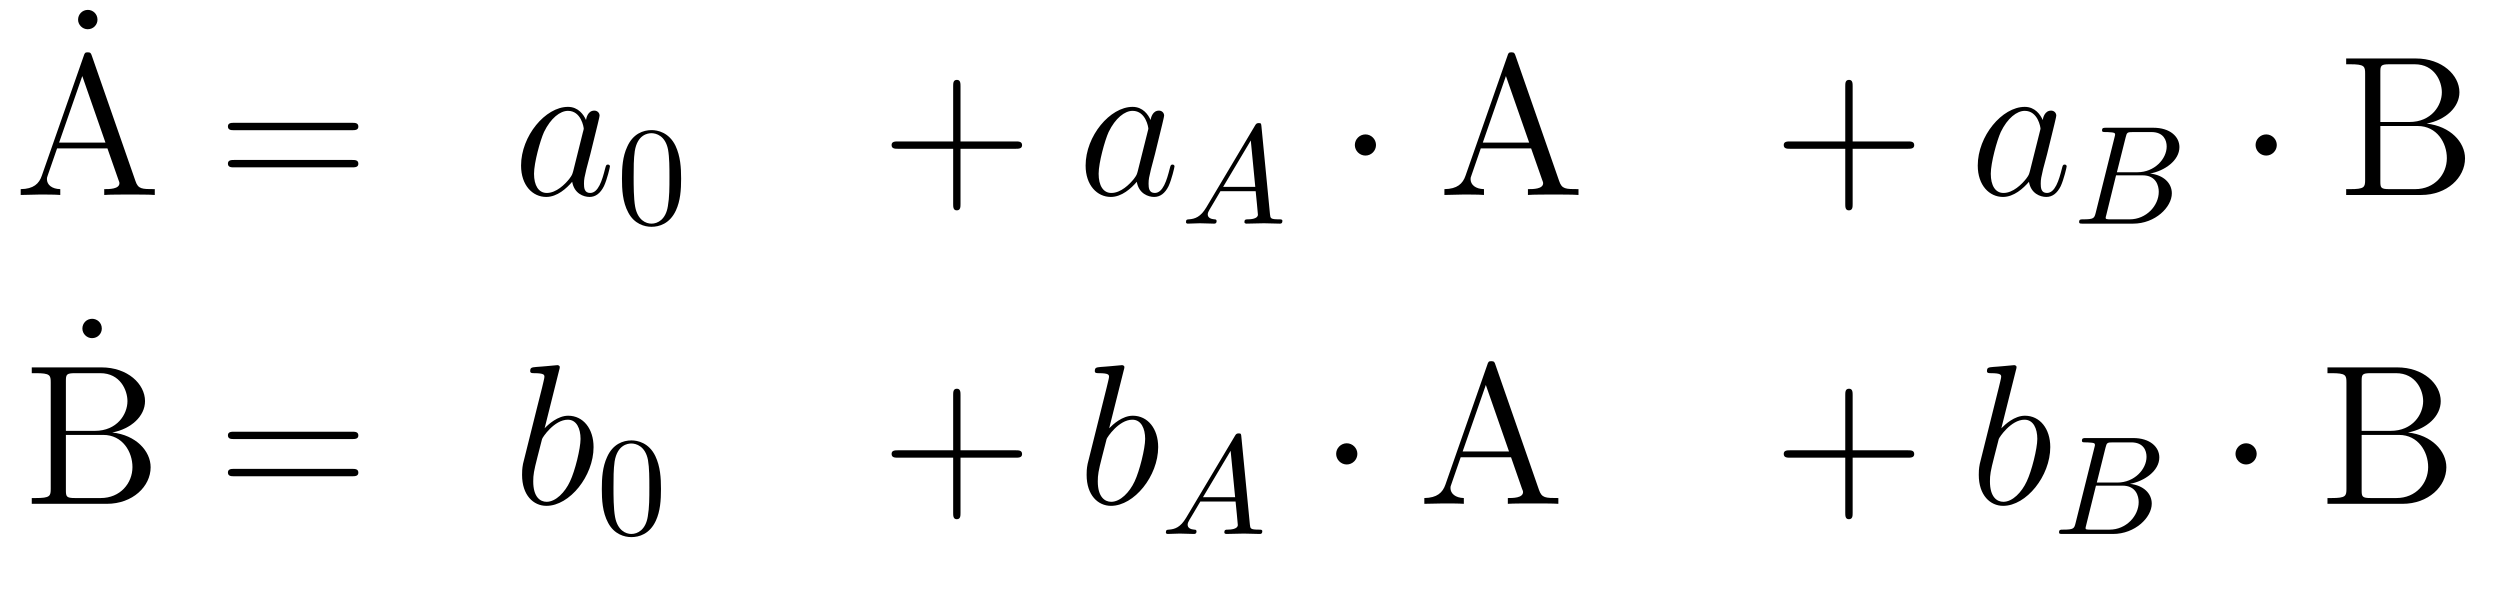 <?xml version="1.0" encoding="UTF-8"?>
<svg xmlns="http://www.w3.org/2000/svg" xmlns:xlink="http://www.w3.org/1999/xlink" width="174pt" height="42pt" viewBox="0 0 174 42" version="1.1">
<g id="surface20">
<path style=" stroke:none;fill-rule:evenodd;fill:rgb(0%,0%,0%);fill-opacity:1;" d="M 6.785 1.371 C 6.785 0.953 6.449 0.688 6.117 0.688 C 5.727 0.688 5.434 0.996 5.434 1.371 C 5.434 1.73 5.742 2.035 6.102 2.035 C 6.52 2.035 6.785 1.703 6.785 1.371 Z M 6.785 1.371 "/>
<path style=" stroke:none;fill-rule:evenodd;fill:rgb(0%,0%,0%);fill-opacity:1;" d="M 10.773 13.57 L 10.773 13.164 C 9.871 13.164 9.617 13.164 9.426 12.594 L 6.395 3.891 C 6.336 3.723 6.309 3.641 6.117 3.641 C 5.922 3.641 5.891 3.684 5.824 3.902 L 2.914 12.219 C 2.723 12.789 2.332 13.152 1.441 13.164 L 1.441 13.57 L 2.777 13.539 C 3.168 13.539 3.836 13.539 4.195 13.57 L 4.195 13.164 C 3.609 13.152 3.266 12.859 3.266 12.469 C 3.266 12.387 3.266 12.359 3.332 12.18 L 3.973 10.328 L 7.477 10.328 L 8.242 12.512 C 8.312 12.68 8.312 12.707 8.312 12.75 C 8.312 13.164 7.602 13.164 7.254 13.164 L 7.254 13.57 C 7.574 13.539 8.672 13.539 9.062 13.539 C 9.453 13.539 10.453 13.539 10.773 13.57 Z M 7.34 9.926 L 4.113 9.926 L 5.727 5.293 Z M 7.34 9.926 "/>
<path style=" stroke:none;fill-rule:evenodd;fill:rgb(0%,0%,0%);fill-opacity:1;" d="M 24.941 8.812 C 24.941 8.547 24.703 8.547 24.496 8.547 L 16.305 8.547 C 16.113 8.547 15.863 8.547 15.863 8.797 C 15.863 9.062 16.098 9.062 16.305 9.062 L 24.496 9.062 C 24.691 9.062 24.941 9.062 24.941 8.812 Z M 24.941 11.398 C 24.941 11.133 24.703 11.133 24.496 11.133 L 16.305 11.133 C 16.113 11.133 15.863 11.133 15.863 11.387 C 15.863 11.648 16.098 11.648 16.305 11.648 L 24.496 11.648 C 24.691 11.648 24.941 11.648 24.941 11.398 Z M 24.941 11.398 "/>
<path style=" stroke:none;fill-rule:evenodd;fill:rgb(0%,0%,0%);fill-opacity:1;" d="M 39.895 11.914 C 39.824 12.148 39.824 12.18 39.629 12.441 C 39.324 12.832 38.711 13.43 38.059 13.43 C 37.488 13.43 37.168 12.914 37.168 12.094 C 37.168 11.328 37.598 9.773 37.863 9.188 C 38.336 8.215 38.988 7.715 39.531 7.715 C 40.449 7.715 40.629 8.855 40.629 8.965 C 40.629 8.965 40.59 9.16 40.574 9.188 Z M 42.453 11.578 C 42.453 11.512 42.395 11.453 42.312 11.453 C 42.188 11.453 42.176 11.523 42.117 11.734 C 41.91 12.555 41.645 13.43 41.074 13.43 C 40.672 13.43 40.645 13.07 40.645 12.789 C 40.645 12.469 40.684 12.316 40.812 11.773 L 41.09 10.719 C 41.605 8.633 41.73 8.133 41.73 8.047 C 41.73 7.855 41.574 7.699 41.367 7.699 C 40.922 7.699 40.812 8.188 40.785 8.352 C 40.629 7.992 40.254 7.438 39.531 7.438 C 37.961 7.438 36.266 9.465 36.266 11.523 C 36.266 12.902 37.07 13.707 38.016 13.707 C 38.781 13.707 39.434 13.109 39.824 12.652 C 39.965 13.473 40.617 13.707 41.035 13.707 C 41.449 13.707 41.785 13.457 42.035 12.957 C 42.258 12.484 42.453 11.637 42.453 11.578 Z M 42.453 11.578 "/>
<path style=" stroke:none;fill-rule:evenodd;fill:rgb(0%,0%,0%);fill-opacity:1;" d="M 47.406 12.438 C 47.406 11.656 47.355 10.875 47.016 10.148 C 46.562 9.211 45.762 9.055 45.352 9.055 C 44.766 9.055 44.051 9.309 43.652 10.219 C 43.336 10.895 43.289 11.656 43.289 12.438 C 43.289 13.172 43.328 14.055 43.73 14.797 C 44.148 15.59 44.863 15.785 45.344 15.785 C 45.871 15.785 46.613 15.578 47.043 14.648 C 47.355 13.977 47.406 13.211 47.406 12.438 Z M 46.594 12.32 C 46.594 13.055 46.594 13.719 46.484 14.348 C 46.34 15.273 45.781 15.566 45.344 15.566 C 44.961 15.566 44.383 15.324 44.207 14.387 C 44.102 13.797 44.102 12.898 44.102 12.32 C 44.102 11.695 44.102 11.051 44.18 10.523 C 44.363 9.359 45.098 9.27 45.344 9.27 C 45.664 9.27 46.309 9.445 46.496 10.414 C 46.594 10.961 46.594 11.703 46.594 12.32 Z M 46.594 12.32 "/>
<path style=" stroke:none;fill-rule:evenodd;fill:rgb(0%,0%,0%);fill-opacity:1;" d="M 71.137 10.105 C 71.137 9.844 70.898 9.844 70.691 9.844 L 66.852 9.844 L 66.852 6.004 C 66.852 5.809 66.852 5.559 66.602 5.559 C 66.34 5.559 66.34 5.797 66.34 6.004 L 66.34 9.844 L 62.5 9.844 C 62.305 9.844 62.055 9.844 62.055 10.094 C 62.055 10.355 62.293 10.355 62.5 10.355 L 66.34 10.355 L 66.34 14.195 C 66.34 14.391 66.34 14.641 66.59 14.641 C 66.852 14.641 66.852 14.402 66.852 14.195 L 66.852 10.355 L 70.691 10.355 C 70.887 10.355 71.137 10.355 71.137 10.105 Z M 71.137 10.105 "/>
<path style=" stroke:none;fill-rule:evenodd;fill:rgb(0%,0%,0%);fill-opacity:1;" d="M 79.188 11.914 C 79.121 12.148 79.121 12.18 78.926 12.441 C 78.617 12.832 78.008 13.43 77.352 13.43 C 76.781 13.43 76.465 12.914 76.465 12.094 C 76.465 11.328 76.895 9.773 77.16 9.188 C 77.633 8.215 78.285 7.715 78.828 7.715 C 79.746 7.715 79.926 8.855 79.926 8.965 C 79.926 8.965 79.883 9.16 79.871 9.188 Z M 81.746 11.578 C 81.746 11.512 81.691 11.453 81.609 11.453 C 81.484 11.453 81.469 11.523 81.414 11.734 C 81.207 12.555 80.941 13.43 80.371 13.43 C 79.969 13.43 79.941 13.07 79.941 12.789 C 79.941 12.469 79.98 12.316 80.109 11.773 L 80.387 10.719 C 80.898 8.633 81.023 8.133 81.023 8.047 C 81.023 7.855 80.871 7.699 80.664 7.699 C 80.219 7.699 80.109 8.188 80.078 8.352 C 79.926 7.992 79.551 7.438 78.828 7.438 C 77.258 7.438 75.559 9.465 75.559 11.523 C 75.559 12.902 76.367 13.707 77.312 13.707 C 78.078 13.707 78.73 13.109 79.121 12.652 C 79.258 13.473 79.914 13.707 80.328 13.707 C 80.746 13.707 81.082 13.457 81.332 12.957 C 81.551 12.484 81.746 11.637 81.746 11.578 Z M 81.746 11.578 "/>
<path style=" stroke:none;fill-rule:evenodd;fill:rgb(0%,0%,0%);fill-opacity:1;" d="M 89.254 15.371 C 89.254 15.266 89.156 15.266 89.027 15.266 C 88.422 15.266 88.422 15.195 88.391 14.914 L 87.797 8.801 C 87.777 8.605 87.777 8.566 87.613 8.566 C 87.453 8.566 87.414 8.633 87.355 8.73 L 83.953 14.445 C 83.562 15.098 83.18 15.234 82.75 15.266 C 82.633 15.273 82.543 15.273 82.543 15.461 C 82.543 15.52 82.594 15.566 82.672 15.566 C 82.934 15.566 83.238 15.539 83.512 15.539 C 83.836 15.539 84.176 15.566 84.492 15.566 C 84.551 15.566 84.676 15.566 84.676 15.383 C 84.676 15.273 84.59 15.266 84.52 15.266 C 84.297 15.246 84.059 15.168 84.059 14.922 C 84.059 14.805 84.121 14.699 84.199 14.562 C 84.266 14.445 84.277 14.445 84.941 13.309 L 87.395 13.309 C 87.414 13.516 87.551 14.844 87.551 14.941 C 87.551 15.234 87.043 15.266 86.848 15.266 C 86.711 15.266 86.613 15.266 86.613 15.461 C 86.613 15.566 86.75 15.566 86.75 15.566 C 87.152 15.566 87.574 15.539 87.973 15.539 C 88.219 15.539 88.832 15.566 89.078 15.566 C 89.137 15.566 89.254 15.566 89.254 15.371 Z M 87.367 13.008 L 85.129 13.008 L 87.055 9.777 Z M 87.367 13.008 "/>
<path style=" stroke:none;fill-rule:evenodd;fill:rgb(0%,0%,0%);fill-opacity:1;" d="M 95.77 10.094 C 95.77 9.688 95.438 9.355 95.035 9.355 C 94.633 9.355 94.297 9.688 94.297 10.094 C 94.297 10.496 94.633 10.828 95.035 10.828 C 95.438 10.828 95.77 10.496 95.77 10.094 Z M 95.77 10.094 "/>
<path style=" stroke:none;fill-rule:evenodd;fill:rgb(0%,0%,0%);fill-opacity:1;" d="M 109.863 13.57 L 109.863 13.164 C 108.957 13.164 108.707 13.164 108.516 12.594 L 105.484 3.891 C 105.426 3.723 105.398 3.641 105.207 3.641 C 105.008 3.641 104.98 3.684 104.914 3.902 L 102.004 12.219 C 101.812 12.789 101.422 13.152 100.531 13.164 L 100.531 13.57 L 101.867 13.539 C 102.258 13.539 102.922 13.539 103.285 13.57 L 103.285 13.164 C 102.699 13.152 102.352 12.859 102.352 12.469 C 102.352 12.387 102.352 12.359 102.422 12.18 L 103.062 10.328 L 106.566 10.328 L 107.332 12.512 C 107.402 12.68 107.402 12.707 107.402 12.75 C 107.402 13.164 106.691 13.164 106.344 13.164 L 106.344 13.57 C 106.664 13.539 107.762 13.539 108.152 13.539 C 108.543 13.539 109.543 13.539 109.863 13.57 Z M 106.43 9.926 L 103.203 9.926 L 104.812 5.293 Z M 106.43 9.926 "/>
<path style=" stroke:none;fill-rule:evenodd;fill:rgb(0%,0%,0%);fill-opacity:1;" d="M 133.23 10.105 C 133.23 9.844 132.992 9.844 132.785 9.844 L 128.945 9.844 L 128.945 6.004 C 128.945 5.809 128.945 5.559 128.695 5.559 C 128.43 5.559 128.43 5.797 128.43 6.004 L 128.43 9.844 L 124.594 9.844 C 124.398 9.844 124.148 9.844 124.148 10.094 C 124.148 10.355 124.387 10.355 124.594 10.355 L 128.43 10.355 L 128.43 14.195 C 128.43 14.391 128.43 14.641 128.68 14.641 C 128.945 14.641 128.945 14.402 128.945 14.195 L 128.945 10.355 L 132.785 10.355 C 132.98 10.355 133.23 10.355 133.23 10.105 Z M 133.23 10.105 "/>
<path style=" stroke:none;fill-rule:evenodd;fill:rgb(0%,0%,0%);fill-opacity:1;" d="M 141.281 11.914 C 141.215 12.148 141.215 12.18 141.02 12.441 C 140.711 12.832 140.102 13.43 139.445 13.43 C 138.875 13.43 138.559 12.914 138.559 12.094 C 138.559 11.328 138.988 9.773 139.254 9.188 C 139.723 8.215 140.379 7.715 140.922 7.715 C 141.84 7.715 142.02 8.855 142.02 8.965 C 142.02 8.965 141.977 9.16 141.965 9.188 Z M 143.84 11.578 C 143.84 11.512 143.785 11.453 143.703 11.453 C 143.578 11.453 143.562 11.523 143.508 11.734 C 143.301 12.555 143.035 13.43 142.465 13.43 C 142.062 13.43 142.035 13.07 142.035 12.789 C 142.035 12.469 142.074 12.316 142.199 11.773 L 142.48 10.719 C 142.992 8.633 143.117 8.133 143.117 8.047 C 143.117 7.855 142.965 7.699 142.758 7.699 C 142.312 7.699 142.199 8.188 142.172 8.352 C 142.02 7.992 141.645 7.438 140.922 7.438 C 139.348 7.438 137.652 9.465 137.652 11.523 C 137.652 12.902 138.461 13.707 139.406 13.707 C 140.168 13.707 140.824 13.109 141.215 12.652 C 141.352 13.473 142.004 13.707 142.422 13.707 C 142.84 13.707 143.176 13.457 143.426 12.957 C 143.645 12.484 143.84 11.637 143.84 11.578 Z M 143.84 11.578 "/>
<path style=" stroke:none;fill-rule:evenodd;fill:rgb(0%,0%,0%);fill-opacity:1;" d="M 151.16 13.457 C 151.16 12.75 150.594 12.184 149.645 12.078 C 150.664 11.891 151.688 11.168 151.688 10.238 C 151.688 9.516 151.043 8.891 149.871 8.891 L 146.586 8.891 C 146.398 8.891 146.301 8.891 146.301 9.086 C 146.301 9.191 146.391 9.191 146.574 9.191 C 146.574 9.191 146.781 9.191 146.945 9.211 C 147.121 9.23 147.211 9.242 147.211 9.367 C 147.211 9.406 147.199 9.438 147.172 9.555 L 145.863 14.805 C 145.762 15.188 145.742 15.266 144.973 15.266 C 144.805 15.266 144.707 15.266 144.707 15.461 C 144.707 15.566 144.793 15.566 144.973 15.566 L 148.461 15.566 C 150.008 15.566 151.16 14.414 151.16 13.457 Z M 150.801 10.199 C 150.801 11.059 149.957 11.988 148.766 11.988 L 147.336 11.988 L 147.945 9.562 C 148.031 9.219 148.051 9.191 148.473 9.191 L 149.734 9.191 C 150.594 9.191 150.801 9.77 150.801 10.199 Z M 150.25 13.348 C 150.25 14.316 149.383 15.266 148.227 15.266 L 146.898 15.266 C 146.758 15.266 146.742 15.266 146.684 15.254 C 146.586 15.246 146.555 15.234 146.555 15.156 C 146.555 15.129 146.555 15.109 146.605 14.934 L 147.277 12.203 L 149.125 12.203 C 150.066 12.203 150.25 12.93 150.25 13.348 Z M 150.25 13.348 "/>
<path style=" stroke:none;fill-rule:evenodd;fill:rgb(0%,0%,0%);fill-opacity:1;" d="M 158.465 10.094 C 158.465 9.688 158.129 9.355 157.727 9.355 C 157.324 9.355 156.988 9.688 156.988 10.094 C 156.988 10.496 157.324 10.828 157.727 10.828 C 158.129 10.828 158.465 10.496 158.465 10.094 Z M 158.465 10.094 "/>
<path style=" stroke:none;fill-rule:evenodd;fill:rgb(0%,0%,0%);fill-opacity:1;" d="M 171.566 11.023 C 171.566 9.898 170.551 8.785 168.895 8.602 C 170.215 8.352 171.176 7.465 171.176 6.422 C 171.176 5.227 169.965 4.07 168.145 4.07 L 163.293 4.07 L 163.293 4.473 L 163.57 4.473 C 164.57 4.473 164.613 4.613 164.613 5.129 L 164.613 12.512 C 164.613 13.027 164.57 13.164 163.57 13.164 L 163.293 13.164 L 163.293 13.57 L 168.52 13.57 C 170.316 13.57 171.566 12.359 171.566 11.023 Z M 169.953 6.422 C 169.953 7.34 169.23 8.492 167.684 8.492 L 165.672 8.492 L 165.672 5.031 C 165.672 4.57 165.699 4.473 166.309 4.473 L 168.062 4.473 C 169.453 4.473 169.953 5.668 169.953 6.422 Z M 170.301 11.008 C 170.301 12.137 169.453 13.164 168.09 13.164 L 166.309 13.164 C 165.699 13.164 165.672 13.07 165.672 12.609 L 165.672 8.77 L 168.27 8.77 C 169.605 8.77 170.301 9.938 170.301 11.008 Z M 170.301 11.008 "/>
<path style=" stroke:none;fill-rule:evenodd;fill:rgb(0%,0%,0%);fill-opacity:1;" d="M 7.086 22.867 C 7.086 22.449 6.75 22.188 6.414 22.188 C 6.027 22.188 5.734 22.492 5.734 22.867 C 5.734 23.227 6.039 23.535 6.402 23.535 C 6.82 23.535 7.086 23.203 7.086 22.867 Z M 7.086 22.867 "/>
<path style=" stroke:none;fill-rule:evenodd;fill:rgb(0%,0%,0%);fill-opacity:1;" d="M 10.484 32.52 C 10.484 31.395 9.469 30.281 7.812 30.102 C 9.133 29.852 10.094 28.961 10.094 27.918 C 10.094 26.723 8.883 25.57 7.062 25.57 L 2.211 25.57 L 2.211 25.973 L 2.488 25.973 C 3.488 25.973 3.531 26.109 3.531 26.625 L 3.531 34.012 C 3.531 34.523 3.488 34.664 2.488 34.664 L 2.211 34.664 L 2.211 35.066 L 7.438 35.066 C 9.234 35.066 10.484 33.855 10.484 32.52 Z M 8.871 27.918 C 8.871 28.836 8.148 29.988 6.602 29.988 L 4.586 29.988 L 4.586 26.527 C 4.586 26.07 4.617 25.973 5.227 25.973 L 6.98 25.973 C 8.371 25.973 8.871 27.168 8.871 27.918 Z M 9.219 32.508 C 9.219 33.633 8.371 34.664 7.008 34.664 L 5.227 34.664 C 4.617 34.664 4.586 34.566 4.586 34.105 L 4.586 30.27 L 7.188 30.27 C 8.523 30.27 9.219 31.438 9.219 32.508 Z M 9.219 32.508 "/>
<path style=" stroke:none;fill-rule:evenodd;fill:rgb(0%,0%,0%);fill-opacity:1;" d="M 24.941 30.309 C 24.941 30.047 24.703 30.047 24.496 30.047 L 16.305 30.047 C 16.113 30.047 15.863 30.047 15.863 30.297 C 15.863 30.559 16.098 30.559 16.305 30.559 L 24.496 30.559 C 24.691 30.559 24.941 30.559 24.941 30.309 Z M 24.941 32.898 C 24.941 32.633 24.703 32.633 24.496 32.633 L 16.305 32.633 C 16.113 32.633 15.863 32.633 15.863 32.883 C 15.863 33.148 16.098 33.148 16.305 33.148 L 24.496 33.148 C 24.691 33.148 24.941 33.148 24.941 32.898 Z M 24.941 32.898 "/>
<path style=" stroke:none;fill-rule:evenodd;fill:rgb(0%,0%,0%);fill-opacity:1;" d="M 41.312 31.117 C 41.312 29.836 40.59 28.934 39.547 28.934 C 38.824 28.934 38.168 29.531 37.906 29.809 L 38.918 25.762 C 38.934 25.707 38.961 25.625 38.961 25.555 C 38.961 25.414 38.793 25.414 38.793 25.414 L 38.031 25.484 C 37.793 25.5 37.586 25.527 37.336 25.539 C 37 25.57 36.902 25.582 36.902 25.832 C 36.902 25.973 37.043 25.973 37.18 25.973 C 37.891 25.973 37.891 26.098 37.891 26.234 C 37.891 26.332 37.781 26.738 37.727 26.988 L 37.391 28.32 L 36.402 32.285 C 36.336 32.633 36.336 32.871 36.336 33.051 C 36.336 34.469 37.125 35.207 38.031 35.207 C 39.645 35.207 41.312 33.133 41.312 31.117 Z M 39.672 33.508 C 39.324 34.262 38.684 34.926 38.043 34.926 C 37.598 34.926 37.113 34.594 37.113 33.508 C 37.113 33.051 37.156 32.785 37.406 31.812 L 37.727 30.559 C 37.75 30.449 38.574 29.211 39.52 29.211 C 40.129 29.211 40.406 29.824 40.406 30.547 C 40.406 31.215 40.02 32.785 39.672 33.508 Z M 39.672 33.508 "/>
<path style=" stroke:none;fill-rule:evenodd;fill:rgb(0%,0%,0%);fill-opacity:1;" d="M 46.004 34.035 C 46.004 33.254 45.957 32.473 45.613 31.746 C 45.164 30.809 44.363 30.652 43.953 30.652 C 43.363 30.652 42.652 30.906 42.25 31.816 C 41.938 32.492 41.887 33.254 41.887 34.035 C 41.887 34.77 41.926 35.652 42.328 36.395 C 42.75 37.188 43.465 37.383 43.941 37.383 C 44.473 37.383 45.215 37.176 45.645 36.246 C 45.957 35.574 46.004 34.809 46.004 34.035 Z M 45.195 33.918 C 45.195 34.652 45.195 35.316 45.086 35.945 C 44.941 36.871 44.383 37.164 43.941 37.164 C 43.562 37.164 42.984 36.922 42.809 35.984 C 42.699 35.395 42.699 34.496 42.699 33.918 C 42.699 33.293 42.699 32.648 42.777 32.121 C 42.965 30.957 43.699 30.867 43.941 30.867 C 44.266 30.867 44.91 31.043 45.098 32.012 C 45.195 32.559 45.195 33.301 45.195 33.918 Z M 45.195 33.918 "/>
<path style=" stroke:none;fill-rule:evenodd;fill:rgb(0%,0%,0%);fill-opacity:1;" d="M 71.137 31.605 C 71.137 31.34 70.898 31.34 70.691 31.34 L 66.852 31.34 L 66.852 27.5 C 66.852 27.305 66.852 27.055 66.602 27.055 C 66.34 27.055 66.34 27.293 66.34 27.5 L 66.34 31.34 L 62.5 31.34 C 62.305 31.34 62.055 31.34 62.055 31.59 C 62.055 31.855 62.293 31.855 62.5 31.855 L 66.34 31.855 L 66.34 35.691 C 66.34 35.887 66.34 36.137 66.59 36.137 C 66.852 36.137 66.852 35.902 66.852 35.691 L 66.852 31.855 L 70.691 31.855 C 70.887 31.855 71.137 31.855 71.137 31.605 Z M 71.137 31.605 "/>
<path style=" stroke:none;fill-rule:evenodd;fill:rgb(0%,0%,0%);fill-opacity:1;" d="M 80.609 31.117 C 80.609 29.836 79.883 28.934 78.844 28.934 C 78.117 28.934 77.465 29.531 77.199 29.809 L 78.215 25.762 C 78.23 25.707 78.258 25.625 78.258 25.555 C 78.258 25.414 78.09 25.414 78.09 25.414 L 77.324 25.484 C 77.09 25.5 76.883 25.527 76.629 25.539 C 76.297 25.57 76.199 25.582 76.199 25.832 C 76.199 25.973 76.336 25.973 76.477 25.973 C 77.188 25.973 77.188 26.098 77.188 26.234 C 77.188 26.332 77.074 26.738 77.02 26.988 L 76.688 28.32 L 75.699 32.285 C 75.629 32.633 75.629 32.871 75.629 33.051 C 75.629 34.469 76.422 35.207 77.324 35.207 C 78.938 35.207 80.609 33.133 80.609 31.117 Z M 78.969 33.508 C 78.617 34.262 77.98 34.926 77.34 34.926 C 76.895 34.926 76.406 34.594 76.406 33.508 C 76.406 33.051 76.449 32.785 76.699 31.812 L 77.02 30.559 C 77.047 30.449 77.867 29.211 78.812 29.211 C 79.426 29.211 79.703 29.824 79.703 30.547 C 79.703 31.215 79.312 32.785 78.969 33.508 Z M 78.969 33.508 "/>
<path style=" stroke:none;fill-rule:evenodd;fill:rgb(0%,0%,0%);fill-opacity:1;" d="M 87.855 36.969 C 87.855 36.863 87.758 36.863 87.629 36.863 C 87.023 36.863 87.023 36.793 86.992 36.512 L 86.398 30.398 C 86.379 30.203 86.379 30.164 86.211 30.164 C 86.055 30.164 86.016 30.23 85.957 30.328 L 82.551 36.043 C 82.16 36.699 81.781 36.832 81.352 36.863 C 81.234 36.871 81.145 36.871 81.145 37.059 C 81.145 37.117 81.191 37.164 81.273 37.164 C 81.535 37.164 81.84 37.137 82.113 37.137 C 82.434 37.137 82.777 37.164 83.09 37.164 C 83.148 37.164 83.277 37.164 83.277 36.98 C 83.277 36.871 83.188 36.863 83.121 36.863 C 82.895 36.844 82.66 36.766 82.66 36.52 C 82.66 36.402 82.719 36.297 82.797 36.16 C 82.867 36.043 82.875 36.043 83.543 34.906 L 85.996 34.906 C 86.016 35.113 86.152 36.441 86.152 36.539 C 86.152 36.832 85.645 36.863 85.449 36.863 C 85.312 36.863 85.215 36.863 85.215 37.059 C 85.215 37.164 85.352 37.164 85.352 37.164 C 85.75 37.164 86.172 37.137 86.574 37.137 C 86.816 37.137 87.434 37.164 87.68 37.164 C 87.738 37.164 87.855 37.164 87.855 36.969 Z M 85.965 34.605 L 83.727 34.605 L 85.652 31.375 Z M 85.965 34.605 "/>
<path style=" stroke:none;fill-rule:evenodd;fill:rgb(0%,0%,0%);fill-opacity:1;" d="M 94.473 31.59 C 94.473 31.188 94.137 30.852 93.734 30.852 C 93.332 30.852 92.996 31.188 92.996 31.59 C 92.996 31.992 93.332 32.328 93.734 32.328 C 94.137 32.328 94.473 31.992 94.473 31.59 Z M 94.473 31.59 "/>
<path style=" stroke:none;fill-rule:evenodd;fill:rgb(0%,0%,0%);fill-opacity:1;" d="M 108.461 35.066 L 108.461 34.664 C 107.559 34.664 107.309 34.664 107.113 34.094 L 104.082 25.387 C 104.027 25.219 104 25.137 103.805 25.137 C 103.609 25.137 103.582 25.18 103.512 25.402 L 100.605 33.719 C 100.41 34.289 100.023 34.648 99.133 34.664 L 99.133 35.066 L 100.465 35.039 C 100.855 35.039 101.523 35.039 101.883 35.066 L 101.883 34.664 C 101.301 34.648 100.953 34.355 100.953 33.969 C 100.953 33.883 100.953 33.855 101.023 33.676 L 101.664 31.824 L 105.168 31.824 L 105.93 34.012 C 106.004 34.176 106.004 34.203 106.004 34.246 C 106.004 34.664 105.293 34.664 104.945 34.664 L 104.945 35.066 C 105.266 35.039 106.363 35.039 106.754 35.039 C 107.141 35.039 108.145 35.039 108.461 35.066 Z M 105.027 31.422 L 101.801 31.422 L 103.414 26.793 Z M 105.027 31.422 "/>
<path style=" stroke:none;fill-rule:evenodd;fill:rgb(0%,0%,0%);fill-opacity:1;" d="M 133.23 31.605 C 133.23 31.34 132.992 31.34 132.785 31.34 L 128.945 31.34 L 128.945 27.5 C 128.945 27.305 128.945 27.055 128.695 27.055 C 128.43 27.055 128.43 27.293 128.43 27.5 L 128.43 31.34 L 124.594 31.34 C 124.398 31.34 124.148 31.34 124.148 31.59 C 124.148 31.855 124.387 31.855 124.594 31.855 L 128.43 31.855 L 128.43 35.691 C 128.43 35.887 128.43 36.137 128.68 36.137 C 128.945 36.137 128.945 35.902 128.945 35.691 L 128.945 31.855 L 132.785 31.855 C 132.98 31.855 133.23 31.855 133.23 31.605 Z M 133.23 31.605 "/>
<path style=" stroke:none;fill-rule:evenodd;fill:rgb(0%,0%,0%);fill-opacity:1;" d="M 142.699 31.117 C 142.699 29.836 141.977 28.934 140.934 28.934 C 140.211 28.934 139.559 29.531 139.293 29.809 L 140.309 25.762 C 140.324 25.707 140.352 25.625 140.352 25.555 C 140.352 25.414 140.184 25.414 140.184 25.414 L 139.418 25.484 C 139.184 25.5 138.973 25.527 138.723 25.539 C 138.391 25.57 138.293 25.582 138.293 25.832 C 138.293 25.973 138.43 25.973 138.57 25.973 C 139.281 25.973 139.281 26.098 139.281 26.234 C 139.281 26.332 139.168 26.738 139.113 26.988 L 138.781 28.32 L 137.793 32.285 C 137.723 32.633 137.723 32.871 137.723 33.051 C 137.723 34.469 138.516 35.207 139.418 35.207 C 141.031 35.207 142.699 33.133 142.699 31.117 Z M 141.059 33.508 C 140.711 34.262 140.074 34.926 139.434 34.926 C 138.988 34.926 138.5 34.594 138.5 33.508 C 138.5 33.051 138.543 32.785 138.793 31.812 L 139.113 30.559 C 139.141 30.449 139.961 29.211 140.906 29.211 C 141.52 29.211 141.797 29.824 141.797 30.547 C 141.797 31.215 141.406 32.785 141.059 33.508 Z M 141.059 33.508 "/>
<path style=" stroke:none;fill-rule:evenodd;fill:rgb(0%,0%,0%);fill-opacity:1;" d="M 149.762 35.055 C 149.762 34.348 149.195 33.781 148.246 33.676 C 149.262 33.488 150.289 32.766 150.289 31.836 C 150.289 31.113 149.645 30.488 148.469 30.488 L 145.184 30.488 C 145 30.488 144.902 30.488 144.902 30.684 C 144.902 30.789 144.988 30.789 145.176 30.789 C 145.176 30.789 145.379 30.789 145.547 30.809 C 145.723 30.828 145.809 30.84 145.809 30.965 C 145.809 31.004 145.801 31.035 145.77 31.152 L 144.461 36.402 C 144.363 36.785 144.344 36.863 143.57 36.863 C 143.406 36.863 143.309 36.863 143.309 37.059 C 143.309 37.164 143.395 37.164 143.57 37.164 L 147.062 37.164 C 148.609 37.164 149.762 36.012 149.762 35.055 Z M 149.398 31.797 C 149.398 32.656 148.559 33.586 147.367 33.586 L 145.938 33.586 L 146.543 31.16 C 146.633 30.816 146.652 30.789 147.074 30.789 L 148.332 30.789 C 149.195 30.789 149.398 31.367 149.398 31.797 Z M 148.852 34.945 C 148.852 35.914 147.98 36.863 146.828 36.863 L 145.496 36.863 C 145.359 36.863 145.34 36.863 145.281 36.852 C 145.184 36.844 145.156 36.832 145.156 36.754 C 145.156 36.727 145.156 36.707 145.203 36.531 L 145.879 33.801 L 147.727 33.801 C 148.664 33.801 148.852 34.527 148.852 34.945 Z M 148.852 34.945 "/>
<path style=" stroke:none;fill-rule:evenodd;fill:rgb(0%,0%,0%);fill-opacity:1;" d="M 157.066 31.59 C 157.066 31.188 156.73 30.852 156.328 30.852 C 155.926 30.852 155.59 31.188 155.59 31.59 C 155.59 31.992 155.926 32.328 156.328 32.328 C 156.73 32.328 157.066 31.992 157.066 31.59 Z M 157.066 31.59 "/>
<path style=" stroke:none;fill-rule:evenodd;fill:rgb(0%,0%,0%);fill-opacity:1;" d="M 170.266 32.52 C 170.266 31.395 169.25 30.281 167.598 30.102 C 168.918 29.852 169.875 28.961 169.875 27.918 C 169.875 26.723 168.668 25.57 166.844 25.57 L 161.992 25.57 L 161.992 25.973 L 162.27 25.973 C 163.273 25.973 163.312 26.109 163.312 26.625 L 163.312 34.012 C 163.312 34.523 163.273 34.664 162.27 34.664 L 161.992 34.664 L 161.992 35.066 L 167.219 35.066 C 169.016 35.066 170.266 33.855 170.266 32.52 Z M 168.652 27.918 C 168.652 28.836 167.93 29.988 166.387 29.988 L 164.371 29.988 L 164.371 26.527 C 164.371 26.07 164.398 25.973 165.008 25.973 L 166.762 25.973 C 168.152 25.973 168.652 27.168 168.652 27.918 Z M 169 32.508 C 169 33.633 168.152 34.664 166.789 34.664 L 165.008 34.664 C 164.398 34.664 164.371 34.566 164.371 34.105 L 164.371 30.27 L 166.969 30.27 C 168.305 30.27 169 31.438 169 32.508 Z M 169 32.508 "/>
</g>
</svg>
